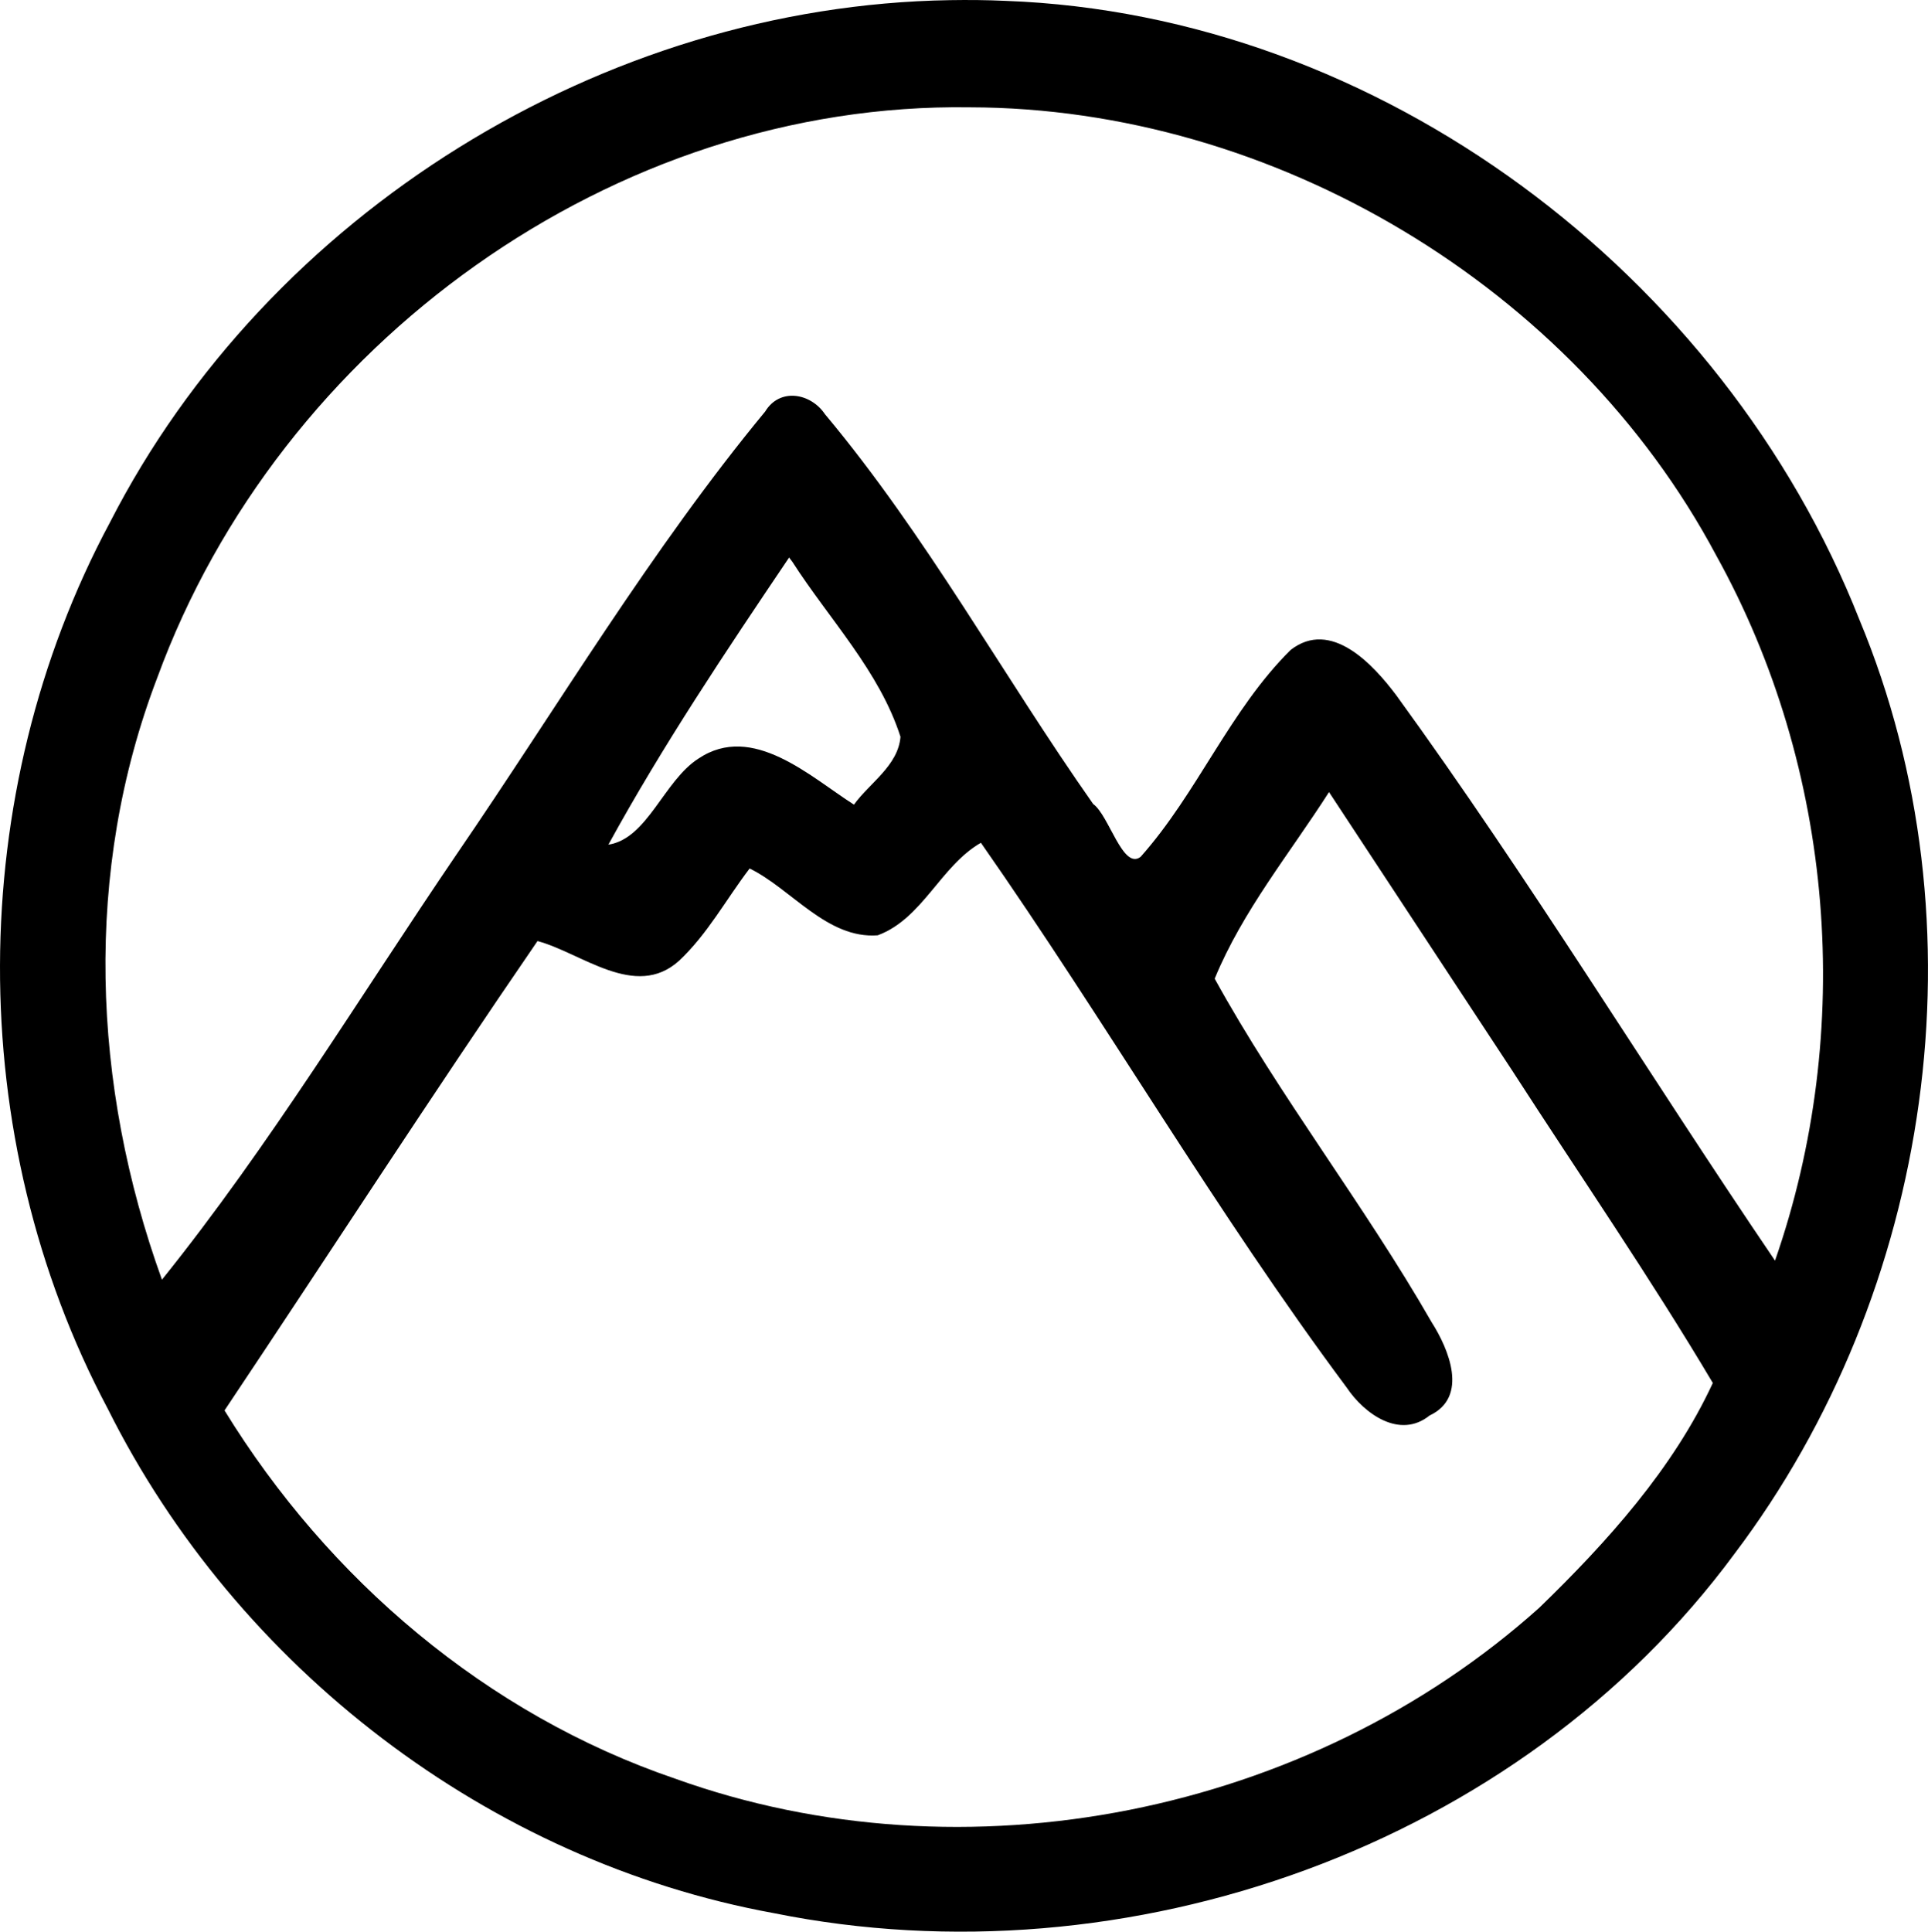 <?xml version="1.0" encoding="UTF-8" standalone="no"?>
<!-- Created with Inkscape (http://www.inkscape.org/) -->

<svg
   xmlns:dc="http://purl.org/dc/elements/1.1/"
   xmlns:cc="http://creativecommons.org/ns#"
   xmlns:rdf="http://www.w3.org/1999/02/22-rdf-syntax-ns#"
   xmlns:svg="http://www.w3.org/2000/svg"
   xmlns="http://www.w3.org/2000/svg"
   xmlns:sodipodi="http://sodipodi.sourceforge.net/DTD/sodipodi-0.dtd"
   xmlns:inkscape="http://www.inkscape.org/namespaces/inkscape"
   width="78.584mm"
   height="78.728mm"
   viewBox="0 0 78.584 78.728"
   version="1.1"
   id="svg4600"
   inkscape:version="0.92.3 (2405546, 2018-03-11)"
   sodipodi:docname="icon_orange.svg">
  <defs
     id="defs4594">
    <clipPath
       clipPathUnits="userSpaceOnUse"
       id="clipPath4570">
      <rect
         style="opacity:1;vector-effect:none;fill:#000000;fill-opacity:1;stroke:none;stroke-width:1;stroke-linecap:butt;stroke-linejoin:miter;stroke-miterlimit:4;stroke-dasharray:none;stroke-dashoffset:0;stroke-opacity:1"
         id="rect4572"
         width="330.508"
         height="302.542"
         x="33.898"
         y="14.407" />
    </clipPath>
  </defs>
  <sodipodi:namedview
     id="base"
     pagecolor="#ffffff"
     bordercolor="#666666"
     borderopacity="1.0"
     inkscape:pageopacity="0.0"
     inkscape:pageshadow="2"
     inkscape:zoom="2.868932"
     inkscape:cx="-5.69406"
     inkscape:cy="154.28477"
     inkscape:document-units="mm"
     inkscape:current-layer="layer1"
     showgrid="false"
     inkscape:window-width="1920"
     inkscape:window-height="1028"
     inkscape:window-x="0"
     inkscape:window-y="28"
     inkscape:window-maximized="1" />
  <g
     inkscape:label="Layer 1"
     inkscape:groupmode="layer"
     id="layer1"
     transform="translate(-0.507,-0.189)">
    <path
       style="fill:#000000;fill-rule:evenodd;stroke:none;stroke-width:1.446;stroke-miterlimit:4;stroke-dasharray:none"
       d="M 39.222,0.195 C 25.076,0.422 11.435,8.88 4.987,21.482 -0.945,32.558 -0.998,46.504 4.9,57.606 10.165,68.15 20.428,76.044 32.053,78.163 46.455,81.071 62.407,75.436 71.197,63.525 79.277,52.833 81.472,37.883 76.298,25.45 70.745,11.366 56.746,0.782 41.488,0.224 40.733,0.189 39.977,0.183 39.222,0.195 Z m 0.825,4.368 c 12.343,0.023 24.563,7.284 30.408,18.257 4.836,8.72 5.663,19.389 2.401,28.748 -5.191,-7.646 -10.004,-15.555 -15.432,-23.035 -0.943,-1.259 -2.665,-3.137 -4.314,-1.853 -2.478,2.456 -3.797,5.831 -6.112,8.43 -0.726,0.555 -1.287,-1.695 -1.933,-2.152 C 41.382,27.72 38.263,22.007 34.133,17.072 33.554,16.208 32.292,15.977 31.695,16.961 27.029,22.61 23.269,28.946 19.134,34.983 15.176,40.8 11.519,46.854 7.108,52.344 4.246,44.421 3.902,35.692 6.92,27.803 11.898,14.199 25.523,4.343 40.047,4.563 Z M 32.803,23.087 c 1.499,2.336 3.554,4.462 4.407,7.132 -0.097,1.179 -1.26,1.88 -1.897,2.764 -1.776,-1.131 -4.127,-3.354 -6.332,-1.88 -1.415,0.9 -2.078,3.268 -3.676,3.511 2.209,-4.034 4.79,-7.884 7.365,-11.702 z m 29.389,20.809 c 2.716,4.208 5.581,8.367 8.128,12.658 -1.618,3.498 -4.315,6.488 -7.073,9.161 C 53.839,74.151 39.833,76.931 28.025,72.68 20.347,70.064 13.885,64.558 9.659,57.673 13.913,51.306 18.099,44.831 22.415,38.543 c 1.796,0.48 3.988,2.408 5.767,0.807 1.161,-1.085 1.924,-2.512 2.88,-3.765 1.707,0.835 3.151,2.879 5.22,2.724 1.833,-0.68 2.551,-2.816 4.206,-3.772 5.106,7.309 9.584,15.054 14.911,22.206 0.71,1.061 2.157,2.118 3.378,1.137 1.602,-0.752 0.782,-2.71 0.078,-3.811 -2.741,-4.777 -6.217,-9.228 -8.838,-13.993 1.137,-2.763 3.062,-5.105 4.66,-7.605 2.505,3.808 5.011,7.616 7.516,11.425 z"
       id="path2"
       inkscape:connector-curvature="0" />
  </g>
</svg>
